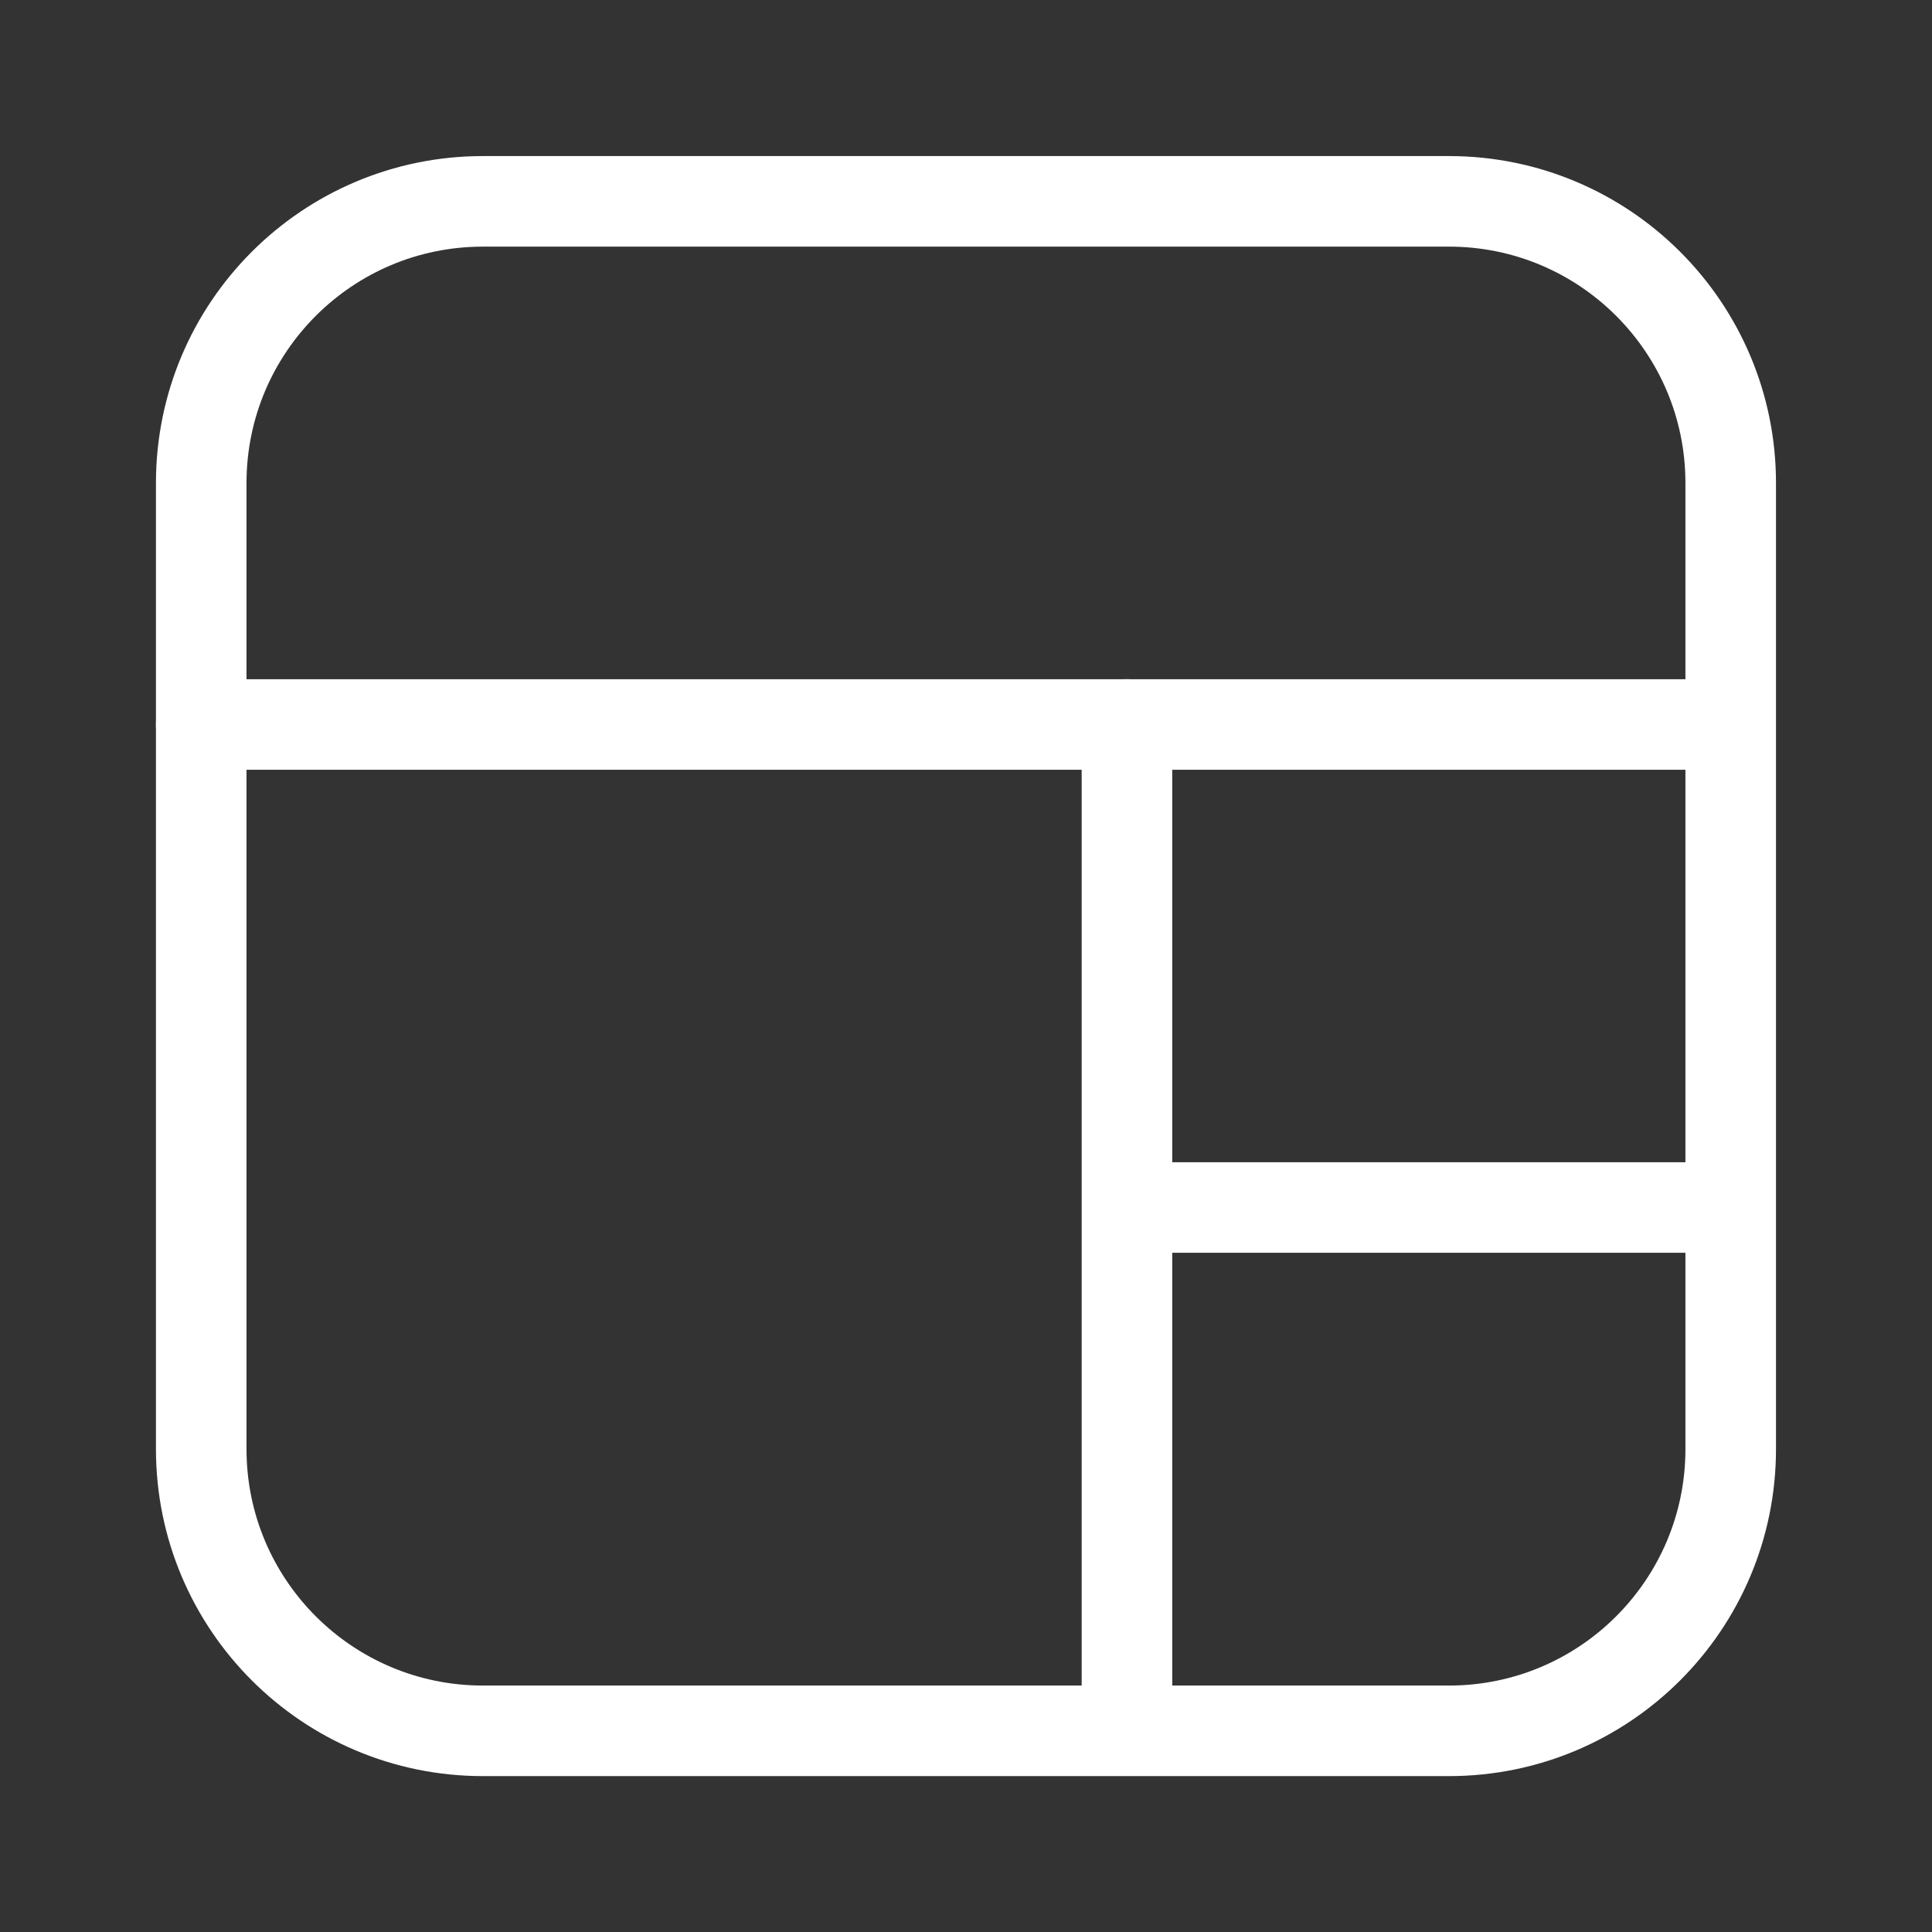 <svg width="32" height="32" viewBox="0 0 32 32" fill="none" xmlns="http://www.w3.org/2000/svg">
<rect x="0" y="0" width="32" height="32" fill="#333333" stroke="none"/>
<g opacity="1">
<path d="M7.999 28.668L23.999 28.668C26.577 28.668 28.666 26.579 28.666 24.001L28.666 8.001C28.666 5.424 26.577 3.335 23.999 3.335L7.999 3.335C5.422 3.335 3.333 5.424 3.333 8.001L3.333 24.001C3.333 26.579 5.422 28.668 7.999 28.668Z" stroke="white" stroke-width="1.5" stroke-linecap="round" stroke-linejoin="round"/>
<path d="M28 12L3.333 12" stroke="white" stroke-width="1.5" stroke-linecap="round" stroke-linejoin="round"/>
<path d="M18.666 28L18.666 11.999" stroke="white" stroke-width="1.5" stroke-linecap="round" stroke-linejoin="round"/>
<path d="M28 20L19.333 20" stroke="white" stroke-width="1.5" stroke-linecap="round" stroke-linejoin="round"/>
</g>
</svg>
